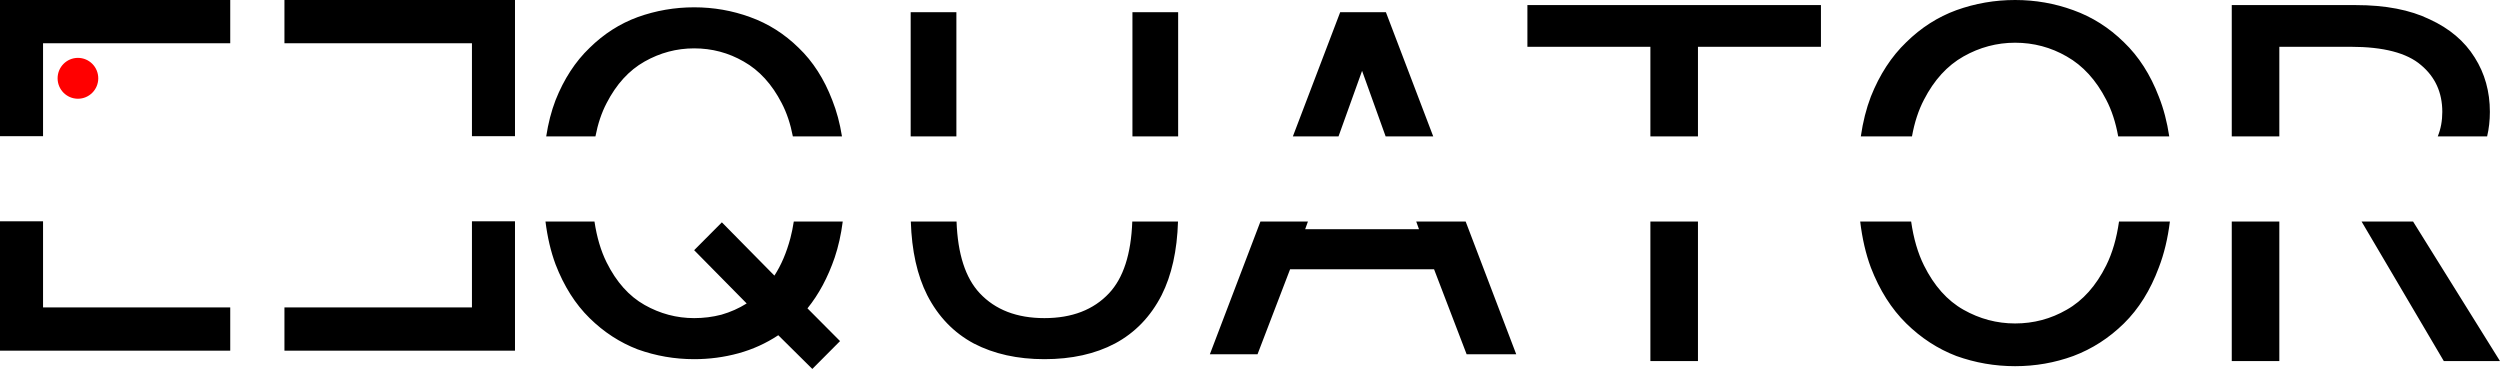 <svg width="454" height="67" viewBox="0 0 454 67" fill="none" xmlns="http://www.w3.org/2000/svg">
<path fill-rule="evenodd" clip-rule="evenodd" d="M365.939 66.498C362.263 66.498 358.709 65.882 355.278 64.651C351.908 63.358 348.875 61.387 346.179 58.74C343.483 56.092 341.338 52.706 339.745 48.58C338.823 46.097 338.178 43.311 337.811 40.225H347.064C347.503 43.307 348.28 45.969 349.396 48.211C351.234 51.905 353.623 54.584 356.565 56.246C359.506 57.909 362.631 58.74 365.939 58.74C369.309 58.74 372.434 57.909 375.314 56.246C378.255 54.584 380.645 51.905 382.483 48.211C383.599 45.969 384.376 43.307 384.815 40.225H394.053C393.671 43.311 393.001 46.097 392.042 48.58C390.51 52.706 388.396 56.092 385.7 58.74C383.004 61.387 379.94 63.358 376.509 64.651C373.139 65.882 369.616 66.498 365.939 66.498ZM393.935 24.768C393.54 22.133 392.909 19.727 392.042 17.548C390.51 13.546 388.396 10.252 385.7 7.666C383.004 5.018 379.94 3.079 376.509 1.847C373.139 0.616 369.616 0 365.939 0C362.263 0 358.709 0.616 355.278 1.847C351.908 3.079 348.875 5.018 346.179 7.666C343.483 10.252 341.338 13.546 339.745 17.548C338.911 19.727 338.304 22.133 337.924 24.768H347.215C347.671 22.229 348.398 20.007 349.396 18.102C351.234 14.531 353.623 11.914 356.565 10.252C359.506 8.589 362.631 7.758 365.939 7.758C369.309 7.758 372.434 8.589 375.314 10.252C378.255 11.914 380.645 14.531 382.483 18.102C383.481 20.007 384.208 22.229 384.664 24.768H393.935ZM405.287 40.225V65.574H413.927V40.225H405.287ZM428.859 40.225L443.798 65.574H454L438.212 40.225H428.859ZM451.662 24.768C451.995 23.353 452.161 21.87 452.161 20.319C452.161 16.625 451.242 13.331 449.404 10.437C447.566 7.481 444.839 5.172 441.224 3.51C437.67 1.786 433.197 0.924 427.805 0.924H405.287V24.768H413.927V8.497H426.886C432.83 8.497 437.088 9.605 439.662 11.822C442.235 13.977 443.522 16.809 443.522 20.319C443.522 21.94 443.247 23.423 442.698 24.768H451.662ZM308.35 24.768V8.497H330.684V0.924H277.376V8.497H299.71V24.768H308.35ZM260.273 24.768L251.68 2.215H243.379L234.786 24.768H243.075L247.353 12.865L251.63 24.768H260.273ZM257.185 40.225H266.162L275.349 64.338H266.341L260.424 48.896H234.282L228.365 64.338H219.71L228.897 40.225H237.521L237.02 41.619H257.686L257.185 40.225ZM213.952 24.768V2.215H205.651V24.768H213.952ZM205.622 40.225H213.927C213.762 45.538 212.769 49.997 210.95 53.599C208.948 57.504 206.122 60.433 202.471 62.385C198.88 64.279 194.611 65.225 189.665 65.225C184.779 65.225 180.51 64.279 176.86 62.385C173.209 60.433 170.383 57.504 168.381 53.599C166.562 49.997 165.569 45.538 165.404 40.225H173.709C173.922 46.135 175.325 50.475 177.919 53.245C180.746 56.262 184.661 57.77 189.665 57.77C194.67 57.77 198.585 56.262 201.411 53.245C204.006 50.475 205.409 46.135 205.622 40.225ZM173.68 24.768V2.215H165.379V24.768H173.68ZM152.903 24.768C152.521 22.376 151.933 20.184 151.139 18.19C149.667 14.344 147.636 11.179 145.045 8.694C142.455 6.15 139.511 4.286 136.214 3.103C132.976 1.92 129.59 1.328 126.058 1.328C122.525 1.328 119.11 1.92 115.813 3.103C112.575 4.286 109.66 6.15 107.07 8.694C104.479 11.179 102.418 14.344 100.888 18.19C100.124 20.184 99.559 22.376 99.192 24.768H108.132C108.573 22.477 109.249 20.462 110.161 18.722C111.927 15.291 114.223 12.776 117.049 11.179C119.875 9.581 122.878 8.783 126.058 8.783C129.296 8.783 132.298 9.581 135.066 11.179C137.892 12.776 140.188 15.291 141.954 18.722C142.866 20.462 143.542 22.477 143.983 24.768H152.903ZM107.956 40.225C108.383 43.082 109.118 45.559 110.161 47.653C111.927 51.203 114.223 53.777 117.049 55.374C119.875 56.972 122.878 57.77 126.058 57.77C127.765 57.77 129.414 57.563 131.003 57.149C132.652 56.676 134.183 55.996 135.596 55.108L126.058 45.435L131.092 40.376L140.63 50.05C141.866 48.156 142.837 45.879 143.544 43.216C143.789 42.272 143.992 41.275 144.152 40.225H153.043C152.736 42.604 152.249 44.784 151.581 46.766C150.344 50.375 148.696 53.452 146.635 55.996L152.552 61.942L147.518 67L141.336 60.877C139.099 62.356 136.685 63.45 134.094 64.16C131.504 64.87 128.825 65.225 126.058 65.225C122.525 65.225 119.11 64.634 115.813 63.45C112.575 62.208 109.66 60.315 107.07 57.77C104.479 55.227 102.418 51.972 100.888 48.008C100.026 45.688 99.416 43.093 99.059 40.225H107.956ZM299.71 40.225H308.35V65.574H299.71V40.225Z" fill="black"/>
<path d="M41.811 0H0V24.731H7.817V7.855H41.811V0Z" fill="black"/>
<path d="M41.811 55.827H7.817V40.188H0V63.682H41.811V55.827Z" fill="black"/>
<path d="M51.655 63.682V55.827H85.705V40.188H93.522V63.682H51.655Z" fill="black"/>
<path d="M51.655 7.855V0H93.522V24.731H85.705V7.855H51.655Z" fill="black"/>
<ellipse cx="14.152" cy="14.22" rx="3.692" ry="3.71" fill="#FF0000"/>
</svg>
